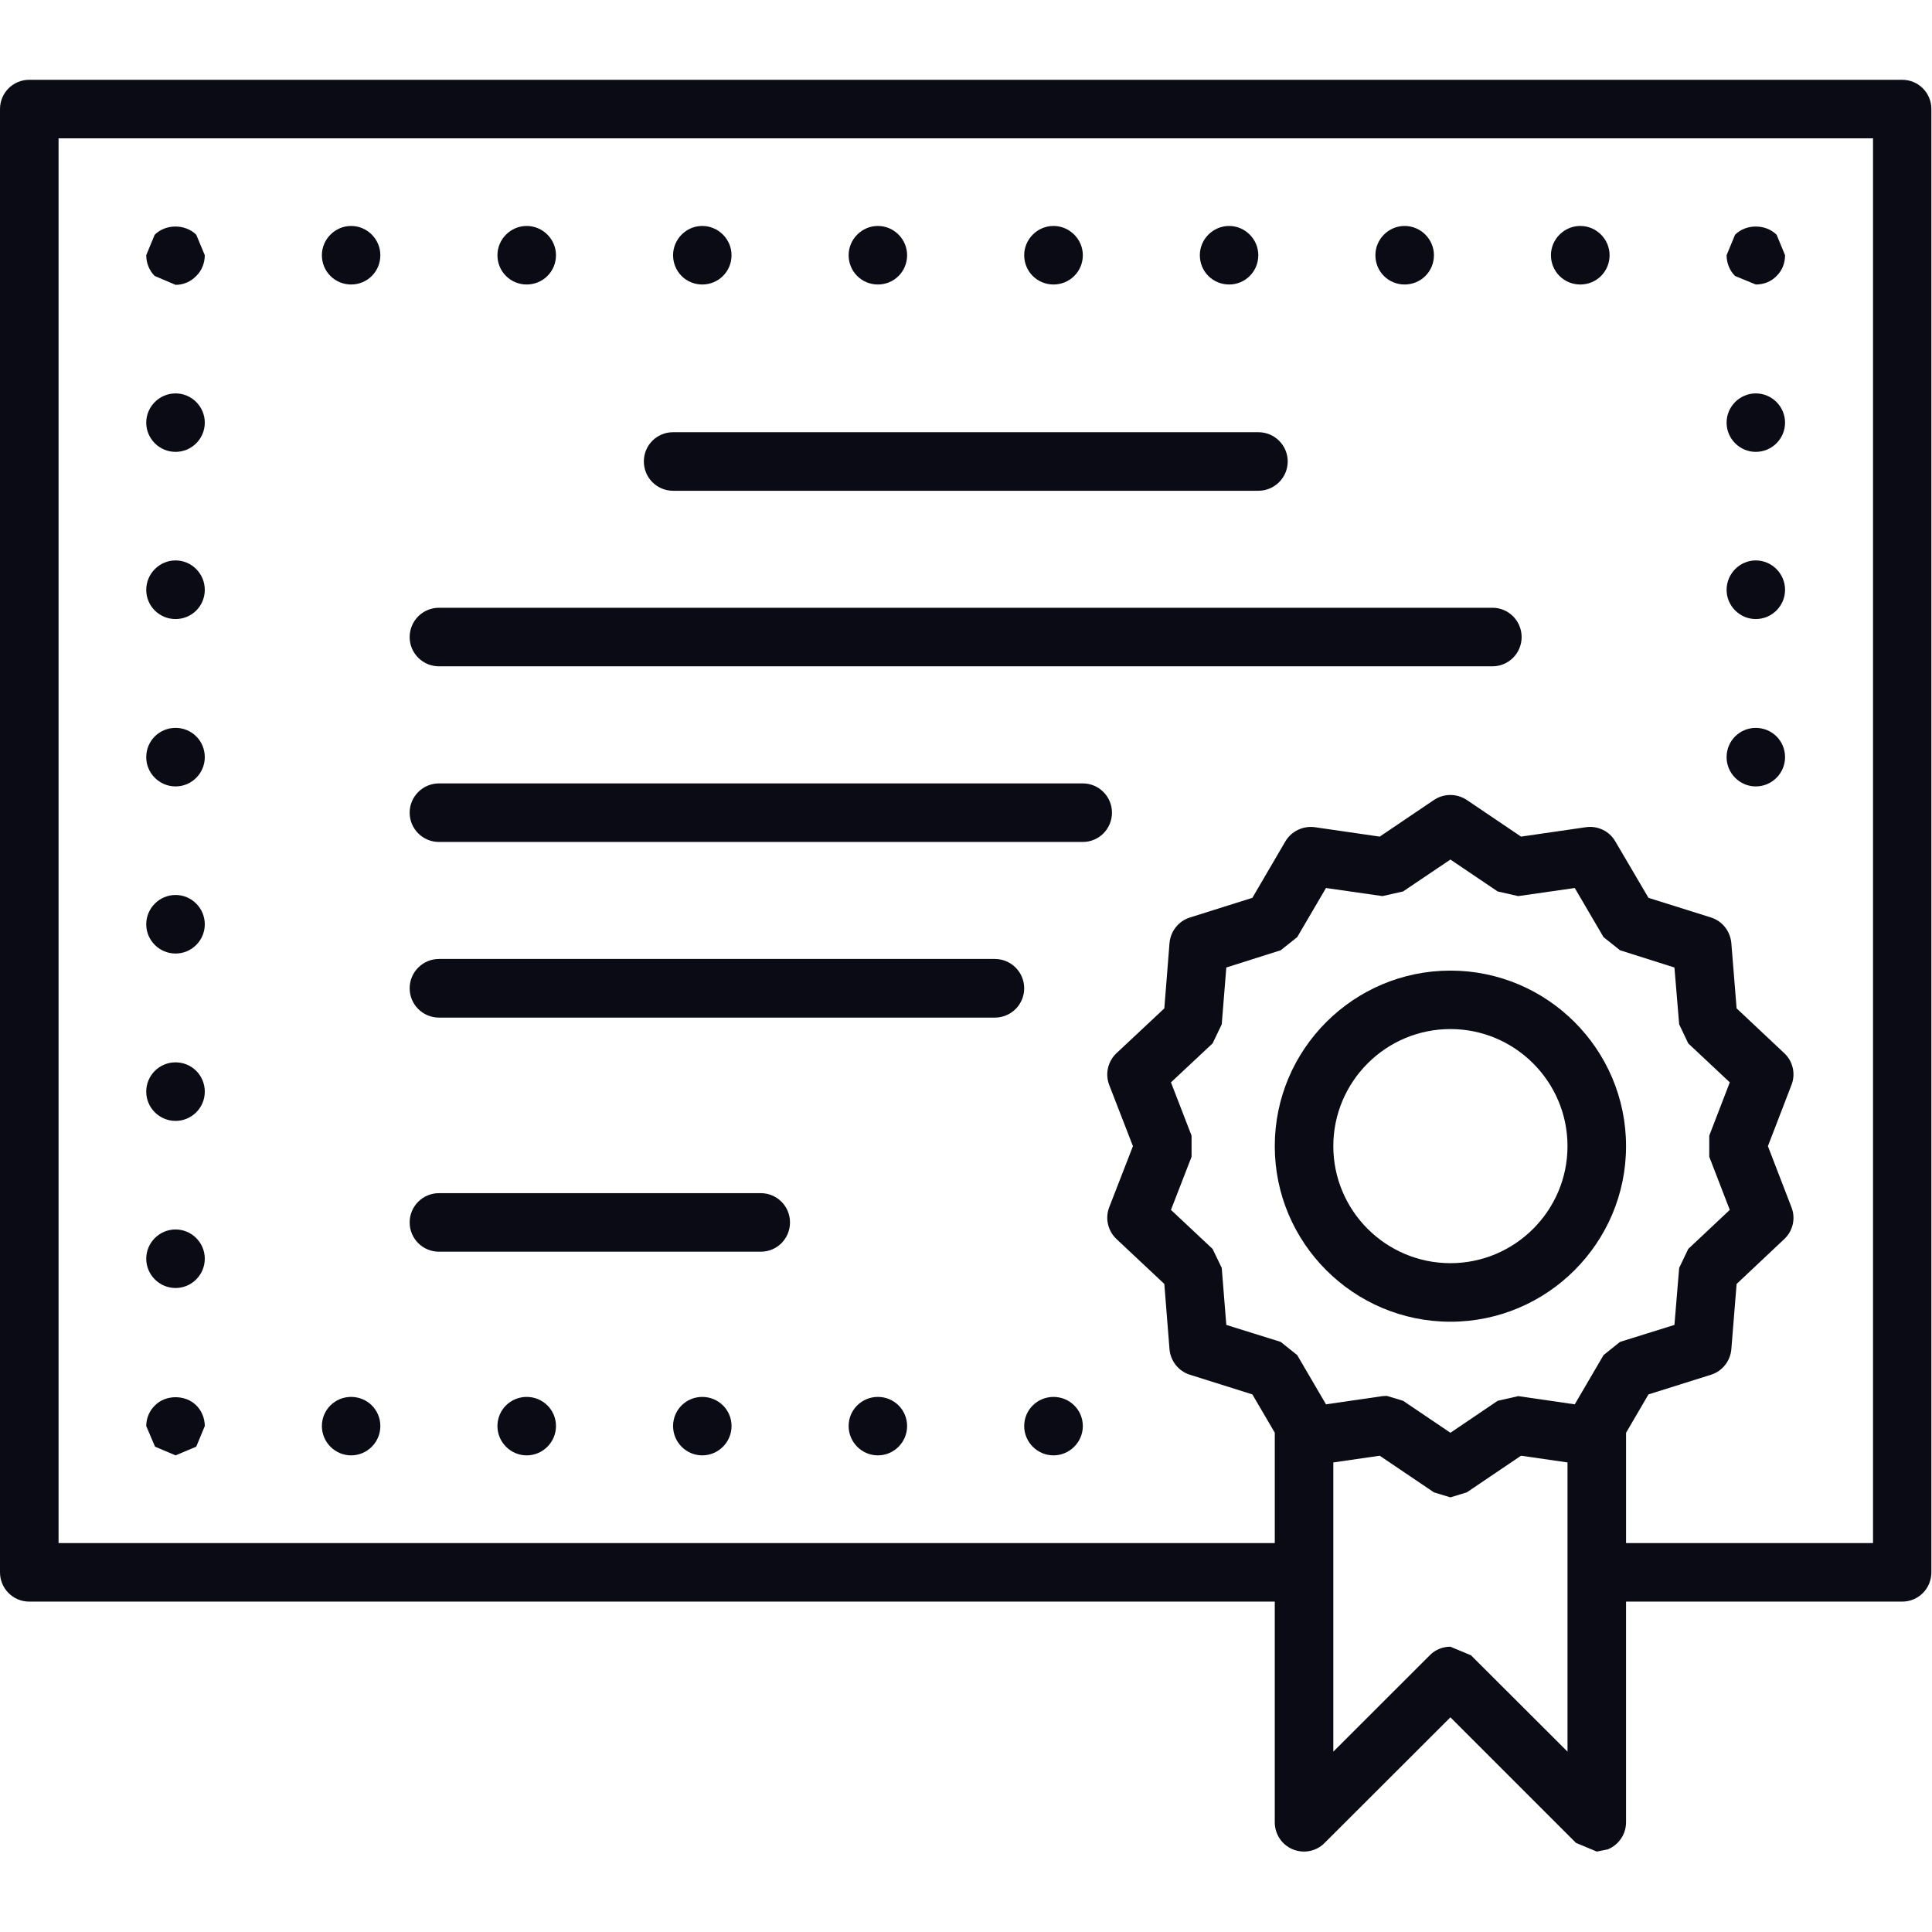<?xml version="1.0" encoding="UTF-8" standalone="no"?><!DOCTYPE svg PUBLIC "-//W3C//DTD SVG 1.1//EN" "http://www.w3.org/Graphics/SVG/1.1/DTD/svg11.dtd"><svg width="100%" height="100%" viewBox="0 0 2084 2084" version="1.1" xmlns="http://www.w3.org/2000/svg" xmlns:xlink="http://www.w3.org/1999/xlink" xml:space="preserve" xmlns:serif="http://www.serif.com/" style="fill-rule:evenodd;clip-rule:evenodd;stroke-linejoin:round;stroke-miterlimit:2;"><rect id="画板1" x="0" y="0" width="2083.33" height="2083.33" style="fill:none;"/><clipPath id="_clip1"><rect id="画板11" serif:id="画板1" x="0" y="0" width="2083.33" height="2083.33"/></clipPath><g clip-path="url(#_clip1)"><g><path d="M1136.4,1506.81c-17.394,0 -31.626,13.863 -31.626,31.439c-0,17.394 14.232,31.626 31.626,31.626c17.297,-0 31.62,-14.232 31.62,-31.626c0,-17.576 -14.323,-31.439 -31.62,-31.439Z" style="fill:#0b0b16;fill-rule:nonzero;"/><path d="M568.103,1506.81c-17.297,0 -31.529,13.863 -31.529,31.439c-0,17.394 14.232,31.626 31.529,31.626c17.394,-0 31.626,-14.232 31.626,-31.626c0,-17.576 -14.232,-31.439 -31.626,-31.439Z" style="fill:#0b0b16;fill-rule:nonzero;"/><path d="M757.473,1506.81c-17.297,0 -31.439,13.863 -31.439,31.439c0,17.394 14.142,31.626 31.439,31.626c17.394,-0 31.626,-14.232 31.626,-31.626c0,-17.576 -14.232,-31.439 -31.626,-31.439Z" style="fill:#0b0b16;fill-rule:nonzero;"/><path d="M378.739,1569.87c17.389,-0 31.53,-14.232 31.53,-31.626c-0,-17.576 -14.141,-31.439 -31.53,-31.439c-17.303,0 -31.535,13.863 -31.535,31.439c0,17.394 14.232,31.626 31.535,31.626Z" style="fill:#0b0b16;fill-rule:nonzero;"/><path d="M946.934,1506.81c-17.298,0 -31.53,13.863 -31.53,31.439c0,17.394 14.232,31.626 31.53,31.626c17.394,-0 31.535,-14.232 31.535,-31.626c-0,-17.576 -14.141,-31.439 -31.535,-31.439Z" style="fill:#0b0b16;fill-rule:nonzero;"/><path d="M189.37,1569.87l22.321,-9.395l9.208,-22.231c0,-8.368 -3.44,-16.65 -9.208,-22.322c-11.626,-11.717 -33.017,-11.717 -44.461,0c-6.046,5.672 -9.486,13.954 -9.486,22.322l9.486,22.231l22.14,9.395Z" style="fill:#0b0b16;fill-rule:nonzero;"/><path d="M189.37,1209.08c17.394,-0 31.529,-14.136 31.529,-31.53c0,-17.672 -14.135,-31.626 -31.529,-31.626c-17.394,0 -31.626,13.954 -31.626,31.626c-0,17.394 14.232,31.53 31.626,31.53Z" style="fill:#0b0b16;fill-rule:nonzero;"/><path d="M189.37,1389.34c17.394,0 31.529,-14.226 31.529,-31.62c0,-17.303 -14.135,-31.529 -31.529,-31.529c-17.394,-0 -31.626,14.226 -31.626,31.529c-0,17.394 14.232,31.62 31.626,31.62Z" style="fill:#0b0b16;fill-rule:nonzero;"/><path d="M189.37,848.3c17.394,0 31.529,-14.232 31.529,-31.535c0,-17.763 -14.135,-31.62 -31.529,-31.62c-17.394,0 -31.626,13.857 -31.626,31.62c-0,17.303 14.232,31.535 31.626,31.535Z" style="fill:#0b0b16;fill-rule:nonzero;"/><path d="M189.37,667.764c17.394,0 31.529,-13.948 31.529,-31.529c0,-17.394 -14.135,-31.717 -31.529,-31.717c-17.394,-0 -31.626,14.323 -31.626,31.717c-0,17.581 14.232,31.529 31.626,31.529Z" style="fill:#0b0b16;fill-rule:nonzero;"/><path d="M189.37,487.421c17.394,-0 31.529,-14.142 31.529,-31.53c0,-17.303 -14.135,-31.535 -31.529,-31.535c-17.394,0 -31.626,14.232 -31.626,31.535c-0,17.388 14.232,31.53 31.626,31.53Z" style="fill:#0b0b16;fill-rule:nonzero;"/><path d="M189.37,1028.55c17.394,0 31.529,-14.141 31.529,-31.529c0,-17.394 -14.135,-31.626 -31.529,-31.626c-17.394,-0 -31.626,14.232 -31.626,31.626c-0,17.388 14.232,31.529 31.626,31.529Z" style="fill:#0b0b16;fill-rule:nonzero;"/><path d="M189.37,307.259c8.555,-0 16.366,-3.44 22.321,-9.583c5.768,-5.58 9.208,-13.761 9.208,-22.412l-9.208,-22.044c-11.626,-11.626 -32.738,-12 -44.83,0l-9.117,22.044c-0,8.651 3.44,16.832 9.117,22.412l22.509,9.583Z" style="fill:#0b0b16;fill-rule:nonzero;"/><path d="M568.103,306.884c17.394,0 31.626,-13.857 31.626,-31.62c0,-17.207 -14.232,-31.53 -31.626,-31.53c-17.297,0 -31.529,14.323 -31.529,31.53c-0,17.763 14.232,31.62 31.529,31.62Z" style="fill:#0b0b16;fill-rule:nonzero;"/><path d="M1515.13,306.884c17.394,0 31.626,-13.857 31.626,-31.62c0,-17.207 -14.232,-31.53 -31.626,-31.53c-17.394,0 -31.529,14.323 -31.529,31.53c0,17.763 14.135,31.62 31.529,31.62Z" style="fill:#0b0b16;fill-rule:nonzero;"/><path d="M378.739,306.884c17.389,0 31.53,-13.857 31.53,-31.62c-0,-17.207 -14.141,-31.53 -31.53,-31.53c-17.303,0 -31.535,14.323 -31.535,31.53c0,17.763 14.232,31.62 31.535,31.62Z" style="fill:#0b0b16;fill-rule:nonzero;"/><path d="M757.473,306.884c17.394,0 31.626,-13.857 31.626,-31.62c0,-17.207 -14.232,-31.53 -31.626,-31.53c-17.297,0 -31.439,14.323 -31.439,31.53c0,17.763 14.142,31.62 31.439,31.62Z" style="fill:#0b0b16;fill-rule:nonzero;"/><path d="M1704.59,306.884c17.49,0 31.626,-13.857 31.626,-31.62c-0,-17.207 -14.136,-31.53 -31.626,-31.53c-17.388,0 -31.62,14.323 -31.62,31.53c-0,17.763 14.232,31.62 31.62,31.62Z" style="fill:#0b0b16;fill-rule:nonzero;"/><path d="M1136.4,306.884c17.297,0 31.62,-13.857 31.62,-31.62c0,-17.207 -14.323,-31.53 -31.62,-31.53c-17.394,0 -31.626,14.323 -31.626,31.53c-0,17.763 14.232,31.62 31.626,31.62Z" style="fill:#0b0b16;fill-rule:nonzero;"/><path d="M1325.86,306.884c17.207,0 31.439,-13.857 31.439,-31.62c-0,-17.207 -14.232,-31.53 -31.439,-31.53c-17.485,0 -31.626,14.323 -31.626,31.53c0,17.763 14.141,31.62 31.626,31.62Z" style="fill:#0b0b16;fill-rule:nonzero;"/><path d="M946.934,306.884c17.394,0 31.535,-13.857 31.535,-31.62c-0,-17.207 -14.141,-31.53 -31.535,-31.53c-17.298,0 -31.53,14.323 -31.53,31.53c0,17.763 14.232,31.62 31.53,31.62Z" style="fill:#0b0b16;fill-rule:nonzero;"/><path d="M1893.87,306.884c8.742,0 16.554,-3.065 22.509,-9.208c6.046,-5.949 9.111,-13.761 9.111,-22.412l-9.111,-22.044c-11.627,-11.626 -32.835,-12 -44.831,0l-9.117,22.044c0,8.651 3.44,16.832 9.117,22.412l22.322,9.208Z" style="fill:#0b0b16;fill-rule:nonzero;"/><path d="M1893.87,667.764c17.485,0 31.62,-14.226 31.62,-31.529c0,-17.394 -14.135,-31.717 -31.62,-31.717c-17.207,-0 -31.439,14.323 -31.439,31.717c0,17.303 14.232,31.529 31.439,31.529Z" style="fill:#0b0b16;fill-rule:nonzero;"/><path d="M1893.87,487.421c17.485,-0 31.62,-14.142 31.62,-31.53c0,-17.303 -14.135,-31.535 -31.62,-31.535c-17.207,0 -31.439,14.232 -31.439,31.535c0,17.388 14.232,31.53 31.439,31.53Z" style="fill:#0b0b16;fill-rule:nonzero;"/><path d="M1893.87,848.3c17.485,0 31.62,-14.232 31.62,-31.535c0,-17.763 -14.135,-31.62 -31.62,-31.62c-17.207,0 -31.439,13.857 -31.439,31.62c0,17.303 14.232,31.535 31.439,31.535Z" style="fill:#0b0b16;fill-rule:nonzero;"/><path d="M2020.37,1664.46l-266.382,0l-0,-118.959l24.183,-41.39l67.436,-21.203c12.183,-3.815 20.834,-14.789 21.947,-27.533l5.677,-70.411l51.342,-48.361c9.486,-8.839 12.551,-22.418 7.811,-34.414l-25.393,-65.851l25.393,-65.949c4.74,-11.995 1.675,-25.574 -7.811,-34.413l-51.342,-48.271l-5.677,-70.314c-1.113,-12.932 -9.764,-23.905 -21.947,-27.72l-67.436,-21.203l-35.809,-60.925c-6.324,-11.064 -19.063,-17.11 -31.717,-15.253l-69.939,10.139l-58.506,-39.529c-10.787,-7.164 -24.74,-7.164 -35.436,0l-58.506,39.529l-69.939,-10.139c-12.557,-1.766 -25.302,4.189 -31.813,15.253l-35.623,60.925l-67.339,21.203c-12.279,3.815 -20.925,14.788 -22.043,27.72l-5.581,70.314l-51.529,48.271c-9.389,8.839 -12.557,22.418 -7.902,34.413l25.574,65.949l-25.574,65.851c-4.655,11.996 -1.487,25.575 7.902,34.414l51.529,48.361l5.581,70.411c1.118,12.744 9.764,23.718 22.043,27.533l67.339,21.203l24.184,41.299l-0,119.05l-1311.91,0l0,-1515.23l1957.21,0l0,1515.23Zm-272.893,-216.993l-17.763,14.232l-31.064,53.107l-60.925,-8.833l-22.225,5.024l-50.973,34.504l-51.063,-34.504l-17.576,-5.302l-4.649,0.278l-60.925,8.833l-31.064,-53.107l-17.768,-14.232l-58.688,-18.32l-4.927,-61.48l-9.861,-20.465l-44.921,-42.134l22.225,-57.292l-0,-22.787l-22.225,-57.478l44.921,-42.043l9.861,-20.556l4.927,-61.293l58.688,-18.604l17.768,-14.135l31.064,-53.017l60.925,8.743l22.225,-5.024l51.063,-34.414l50.973,34.414l22.134,5.024l61.016,-8.743l31.064,53.017l17.763,14.135l58.693,18.604l5.115,61.293l9.764,20.556l44.83,42.043l-22.134,57.478l0,22.787l22.134,57.292l-44.83,42.134l-9.764,20.465l-5.115,61.48l-58.693,18.32Zm-56.639,441.985l-104.08,-103.892l-22.231,-9.299c-8.464,-0 -16.463,3.253 -22.321,9.299l-103.984,103.892l0,-311.956l50.036,-7.255l58.506,39.528l17.763,5.399l17.673,-5.399l58.506,-39.528l50.132,7.255l0,311.956Zm361.062,-1803.37l-2020.37,-0c-17.484,-0 -31.529,14.135 -31.529,31.529l-0,1578.38c-0,17.49 14.045,31.626 31.529,31.626l1343.53,-0l-0,238.015c-0,12.835 7.624,24.365 19.438,29.201c11.813,4.837 25.483,2.231 34.413,-6.976l135.609,-135.423l135.423,135.423l22.508,9.395l11.905,-2.419c11.814,-4.836 19.625,-16.366 19.625,-29.201l-0,-238.015l297.912,-0c17.49,-0 31.438,-14.136 31.438,-31.626l0,-1578.38c0,-17.394 -13.948,-31.529 -31.438,-31.529Z" style="fill:#0b0b16;fill-rule:nonzero;"/><path d="M726.034,529.367l631.356,0c17.394,0 31.626,-14.135 31.626,-31.626c-0,-17.485 -14.232,-31.529 -31.626,-31.529l-631.356,-0c-17.484,-0 -31.529,14.044 -31.529,31.529c-0,17.491 14.045,31.626 31.529,31.626Z" style="fill:#0b0b16;fill-rule:nonzero;"/><path d="M473.515,718.737l1136.4,-0c17.388,-0 31.433,-14.141 31.433,-31.53c-0,-17.49 -14.045,-31.626 -31.433,-31.626l-1136.4,0c-17.485,0 -31.626,14.136 -31.626,31.626c0,17.389 14.141,31.53 31.626,31.53Z" style="fill:#0b0b16;fill-rule:nonzero;"/><path d="M473.515,908.197l694.505,0c17.394,0 31.439,-14.135 31.439,-31.626c-0,-17.297 -14.045,-31.529 -31.439,-31.529l-694.505,-0c-17.485,-0 -31.626,14.232 -31.626,31.529c0,17.491 14.141,31.626 31.626,31.626Z" style="fill:#0b0b16;fill-rule:nonzero;"/><path d="M473.515,1097.66l599.633,-0c17.49,-0 31.626,-14.136 31.626,-31.62c-0,-17.394 -14.136,-31.626 -31.626,-31.626l-599.633,-0c-17.485,-0 -31.626,14.232 -31.626,31.626c0,17.484 14.141,31.62 31.626,31.62Z" style="fill:#0b0b16;fill-rule:nonzero;"/><path d="M473.515,1350.18l347.113,-0c17.485,-0 31.53,-14.045 31.53,-31.626c-0,-17.394 -14.045,-31.529 -31.53,-31.529l-347.113,-0c-17.485,-0 -31.626,14.135 -31.626,31.529c0,17.581 14.141,31.626 31.626,31.626Z" style="fill:#0b0b16;fill-rule:nonzero;"/><path d="M1564.52,1362.55c-69.661,-0 -126.305,-56.644 -126.305,-126.214c0,-69.667 56.644,-126.311 126.305,-126.311c69.571,-0 126.311,56.644 126.311,126.311c0,69.57 -56.74,126.214 -126.311,126.214Zm0,-315.584c-104.449,-0 -189.46,84.915 -189.46,189.37c-0,104.358 85.011,189.369 189.46,189.369c104.449,0 189.461,-85.011 189.461,-189.369c-0,-104.455 -85.012,-189.37 -189.461,-189.37Z" style="fill:#0b0b16;fill-rule:nonzero;"/></g></g></svg>